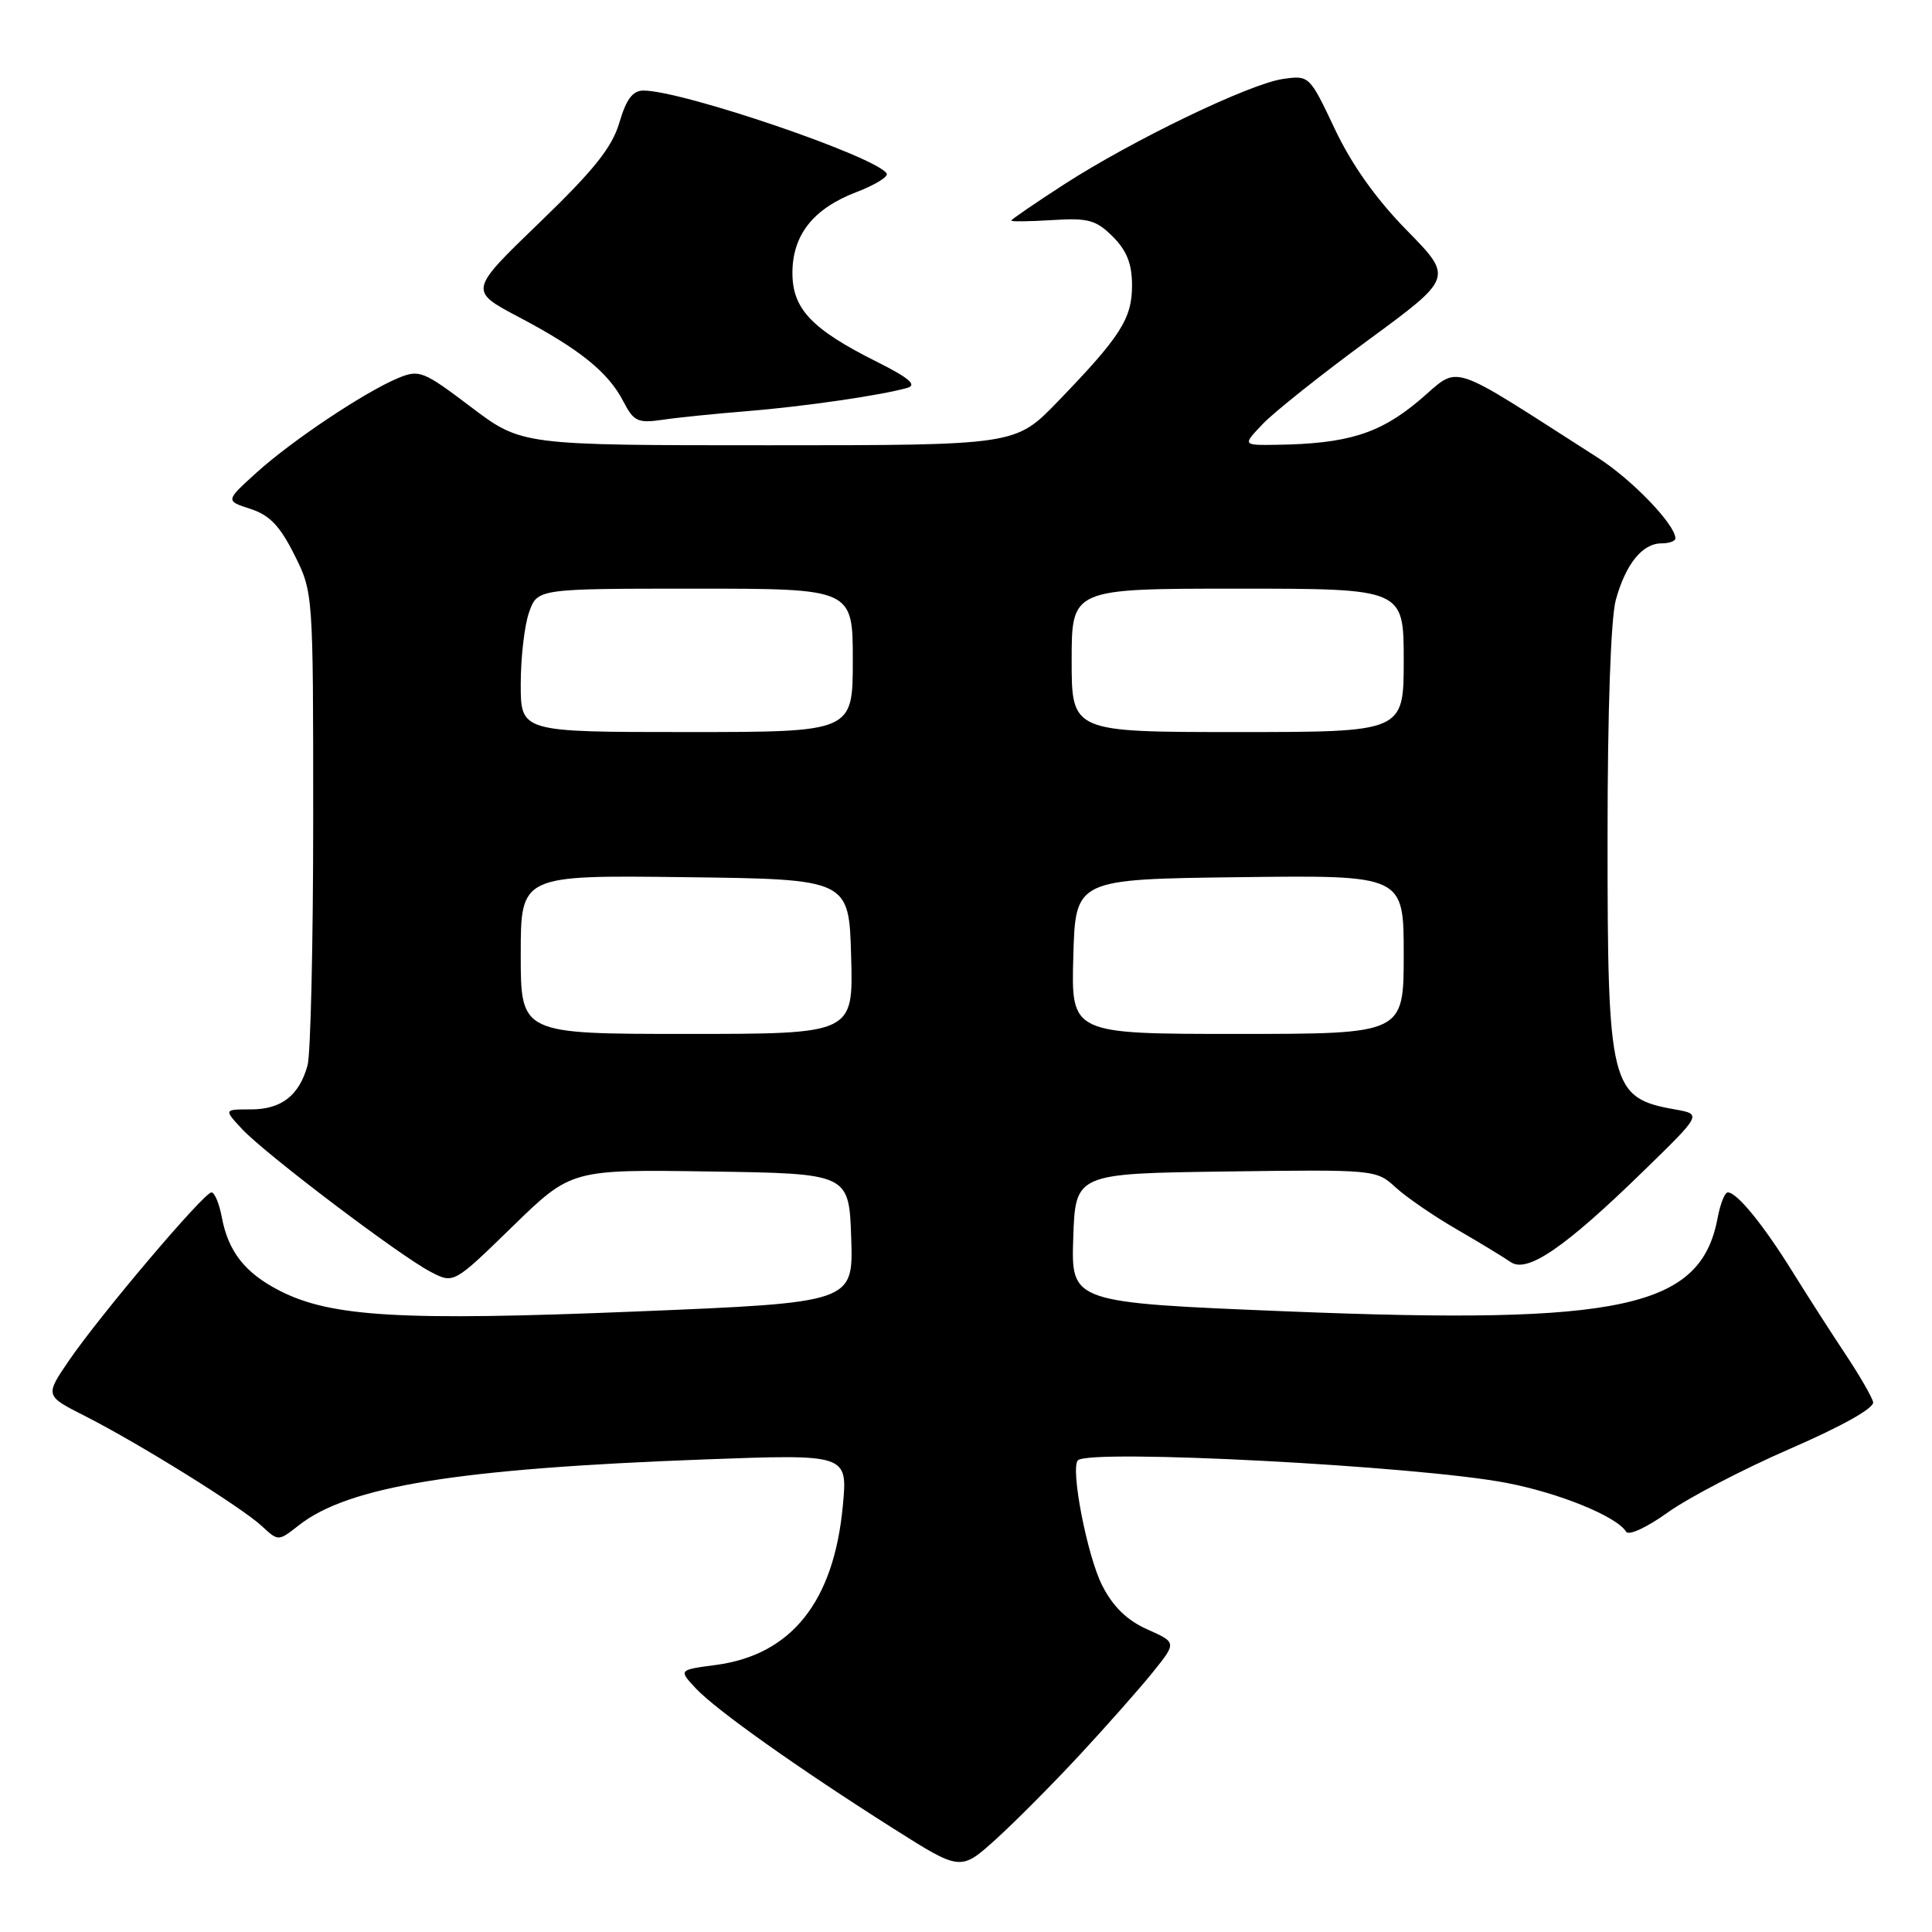 <?xml version="1.0" encoding="UTF-8" standalone="no"?>
<!DOCTYPE svg PUBLIC "-//W3C//DTD SVG 1.1//EN" "http://www.w3.org/Graphics/SVG/1.1/DTD/svg11.dtd" >
<svg xmlns="http://www.w3.org/2000/svg" xmlns:xlink="http://www.w3.org/1999/xlink" version="1.1" viewBox="0 0 256 256">
 <g >
 <path fill="currentColor"
d=" M 143.10 232.50 C 146.67 228.65 151.02 223.73 152.76 221.57 C 155.92 217.64 155.92 217.64 152.02 215.90 C 149.32 214.69 147.48 212.89 146.05 210.09 C 144.06 206.19 141.80 194.54 142.83 193.50 C 144.38 191.96 187.85 194.24 199.56 196.48 C 206.59 197.82 214.22 200.93 215.47 202.96 C 215.81 203.51 218.23 202.39 221.00 200.40 C 223.71 198.46 231.00 194.66 237.21 191.96 C 244.14 188.95 248.38 186.56 248.20 185.78 C 248.03 185.08 246.40 182.25 244.57 179.50 C 242.74 176.75 239.56 171.80 237.51 168.50 C 233.62 162.24 230.16 158.00 228.94 158.00 C 228.54 158.00 227.94 159.53 227.59 161.40 C 225.35 173.31 214.97 175.56 170.71 173.77 C 141.93 172.60 141.93 172.60 142.21 164.05 C 142.50 155.50 142.50 155.50 162.42 155.23 C 182.17 154.96 182.37 154.98 184.92 157.33 C 186.34 158.63 189.97 161.13 193.00 162.88 C 196.03 164.63 199.25 166.59 200.17 167.23 C 202.36 168.75 207.35 165.33 217.78 155.16 C 225.50 147.64 225.50 147.64 221.97 147.01 C 213.36 145.49 213.00 144.02 213.01 110.78 C 213.01 94.16 213.44 81.94 214.10 79.50 C 215.41 74.74 217.62 72.00 220.15 72.00 C 221.17 72.00 222.00 71.70 222.00 71.34 C 222.00 69.52 216.23 63.52 211.66 60.61 C 191.34 47.62 193.63 48.35 188.04 53.07 C 182.79 57.49 178.51 58.81 169.06 58.94 C 164.63 59.00 164.63 59.00 167.36 56.14 C 168.87 54.57 175.15 49.57 181.33 45.04 C 192.56 36.79 192.56 36.79 186.40 30.51 C 182.32 26.35 179.10 21.81 176.87 17.09 C 173.52 10.01 173.48 9.97 170.02 10.46 C 165.61 11.08 150.05 18.58 140.97 24.45 C 137.14 26.93 134.00 29.08 134.00 29.23 C 134.00 29.38 136.45 29.35 139.45 29.16 C 144.21 28.86 145.24 29.15 147.46 31.36 C 149.31 33.22 150.00 34.96 150.00 37.82 C 150.00 42.23 148.48 44.60 140.12 53.25 C 134.56 59.00 134.56 59.00 101.83 59.00 C 69.11 59.00 69.11 59.00 62.42 53.94 C 56.09 49.15 55.56 48.94 52.77 50.09 C 48.36 51.92 38.74 58.34 34.03 62.59 C 29.86 66.36 29.86 66.36 33.18 67.43 C 35.71 68.25 37.09 69.68 39.00 73.50 C 41.50 78.50 41.50 78.50 41.50 108.50 C 41.50 125.00 41.16 139.71 40.75 141.18 C 39.63 145.18 37.28 147.00 33.25 147.00 C 29.65 147.00 29.65 147.00 32.08 149.61 C 35.13 152.89 53.05 166.46 57.09 168.54 C 60.12 170.11 60.12 170.11 67.90 162.53 C 75.69 154.95 75.69 154.95 94.10 155.23 C 112.50 155.50 112.50 155.50 112.79 164.05 C 113.07 172.60 113.07 172.60 84.29 173.78 C 53.20 175.05 43.88 174.51 37.08 171.04 C 32.48 168.69 30.25 165.87 29.39 161.28 C 29.05 159.48 28.44 158.00 28.02 158.00 C 27.03 158.00 13.34 174.15 9.18 180.22 C 5.95 184.94 5.95 184.94 11.22 187.61 C 18.37 191.23 32.00 199.71 34.69 202.21 C 36.88 204.24 36.88 204.24 39.58 202.12 C 46.16 196.94 60.60 194.60 93.41 193.38 C 112.32 192.68 112.32 192.68 111.68 199.52 C 110.49 212.24 104.87 219.29 94.83 220.62 C 89.91 221.27 89.91 221.27 92.20 223.72 C 94.89 226.59 105.79 234.32 118.39 242.30 C 127.28 247.93 127.28 247.93 131.95 243.72 C 134.51 241.40 139.53 236.35 143.10 232.50 Z  M 99.00 54.48 C 106.54 53.87 116.98 52.35 120.27 51.38 C 121.54 51.00 120.39 50.04 116.15 47.92 C 107.57 43.63 105.00 40.93 105.00 36.18 C 105.00 31.13 107.76 27.64 113.49 25.45 C 115.95 24.51 117.75 23.40 117.49 22.99 C 116.11 20.75 90.43 12.00 85.26 12.00 C 83.84 12.00 82.98 13.14 82.07 16.25 C 81.10 19.54 78.70 22.54 71.47 29.51 C 62.13 38.52 62.13 38.52 68.74 42.01 C 76.83 46.28 80.60 49.32 82.60 53.20 C 83.98 55.85 84.50 56.10 87.82 55.62 C 89.84 55.32 94.88 54.81 99.00 54.48 Z  M 69.00 126.48 C 69.00 115.96 69.00 115.96 90.75 116.23 C 112.50 116.50 112.50 116.50 112.78 126.75 C 113.07 137.00 113.07 137.00 91.03 137.00 C 69.00 137.00 69.00 137.00 69.00 126.48 Z  M 142.22 126.75 C 142.50 116.50 142.50 116.50 164.25 116.23 C 186.00 115.96 186.00 115.96 186.00 126.48 C 186.00 137.00 186.00 137.00 163.97 137.00 C 141.93 137.00 141.93 137.00 142.22 126.75 Z  M 69.00 90.65 C 69.00 87.16 69.49 82.88 70.10 81.15 C 71.20 78.00 71.20 78.00 92.10 78.00 C 113.00 78.00 113.00 78.00 113.00 87.50 C 113.00 97.00 113.00 97.00 91.00 97.00 C 69.00 97.00 69.00 97.00 69.00 90.65 Z  M 142.00 87.50 C 142.00 78.00 142.00 78.00 164.00 78.00 C 186.00 78.00 186.00 78.00 186.00 87.50 C 186.00 97.00 186.00 97.00 164.00 97.00 C 142.00 97.00 142.00 97.00 142.00 87.50 Z "/>
</g>
</svg>